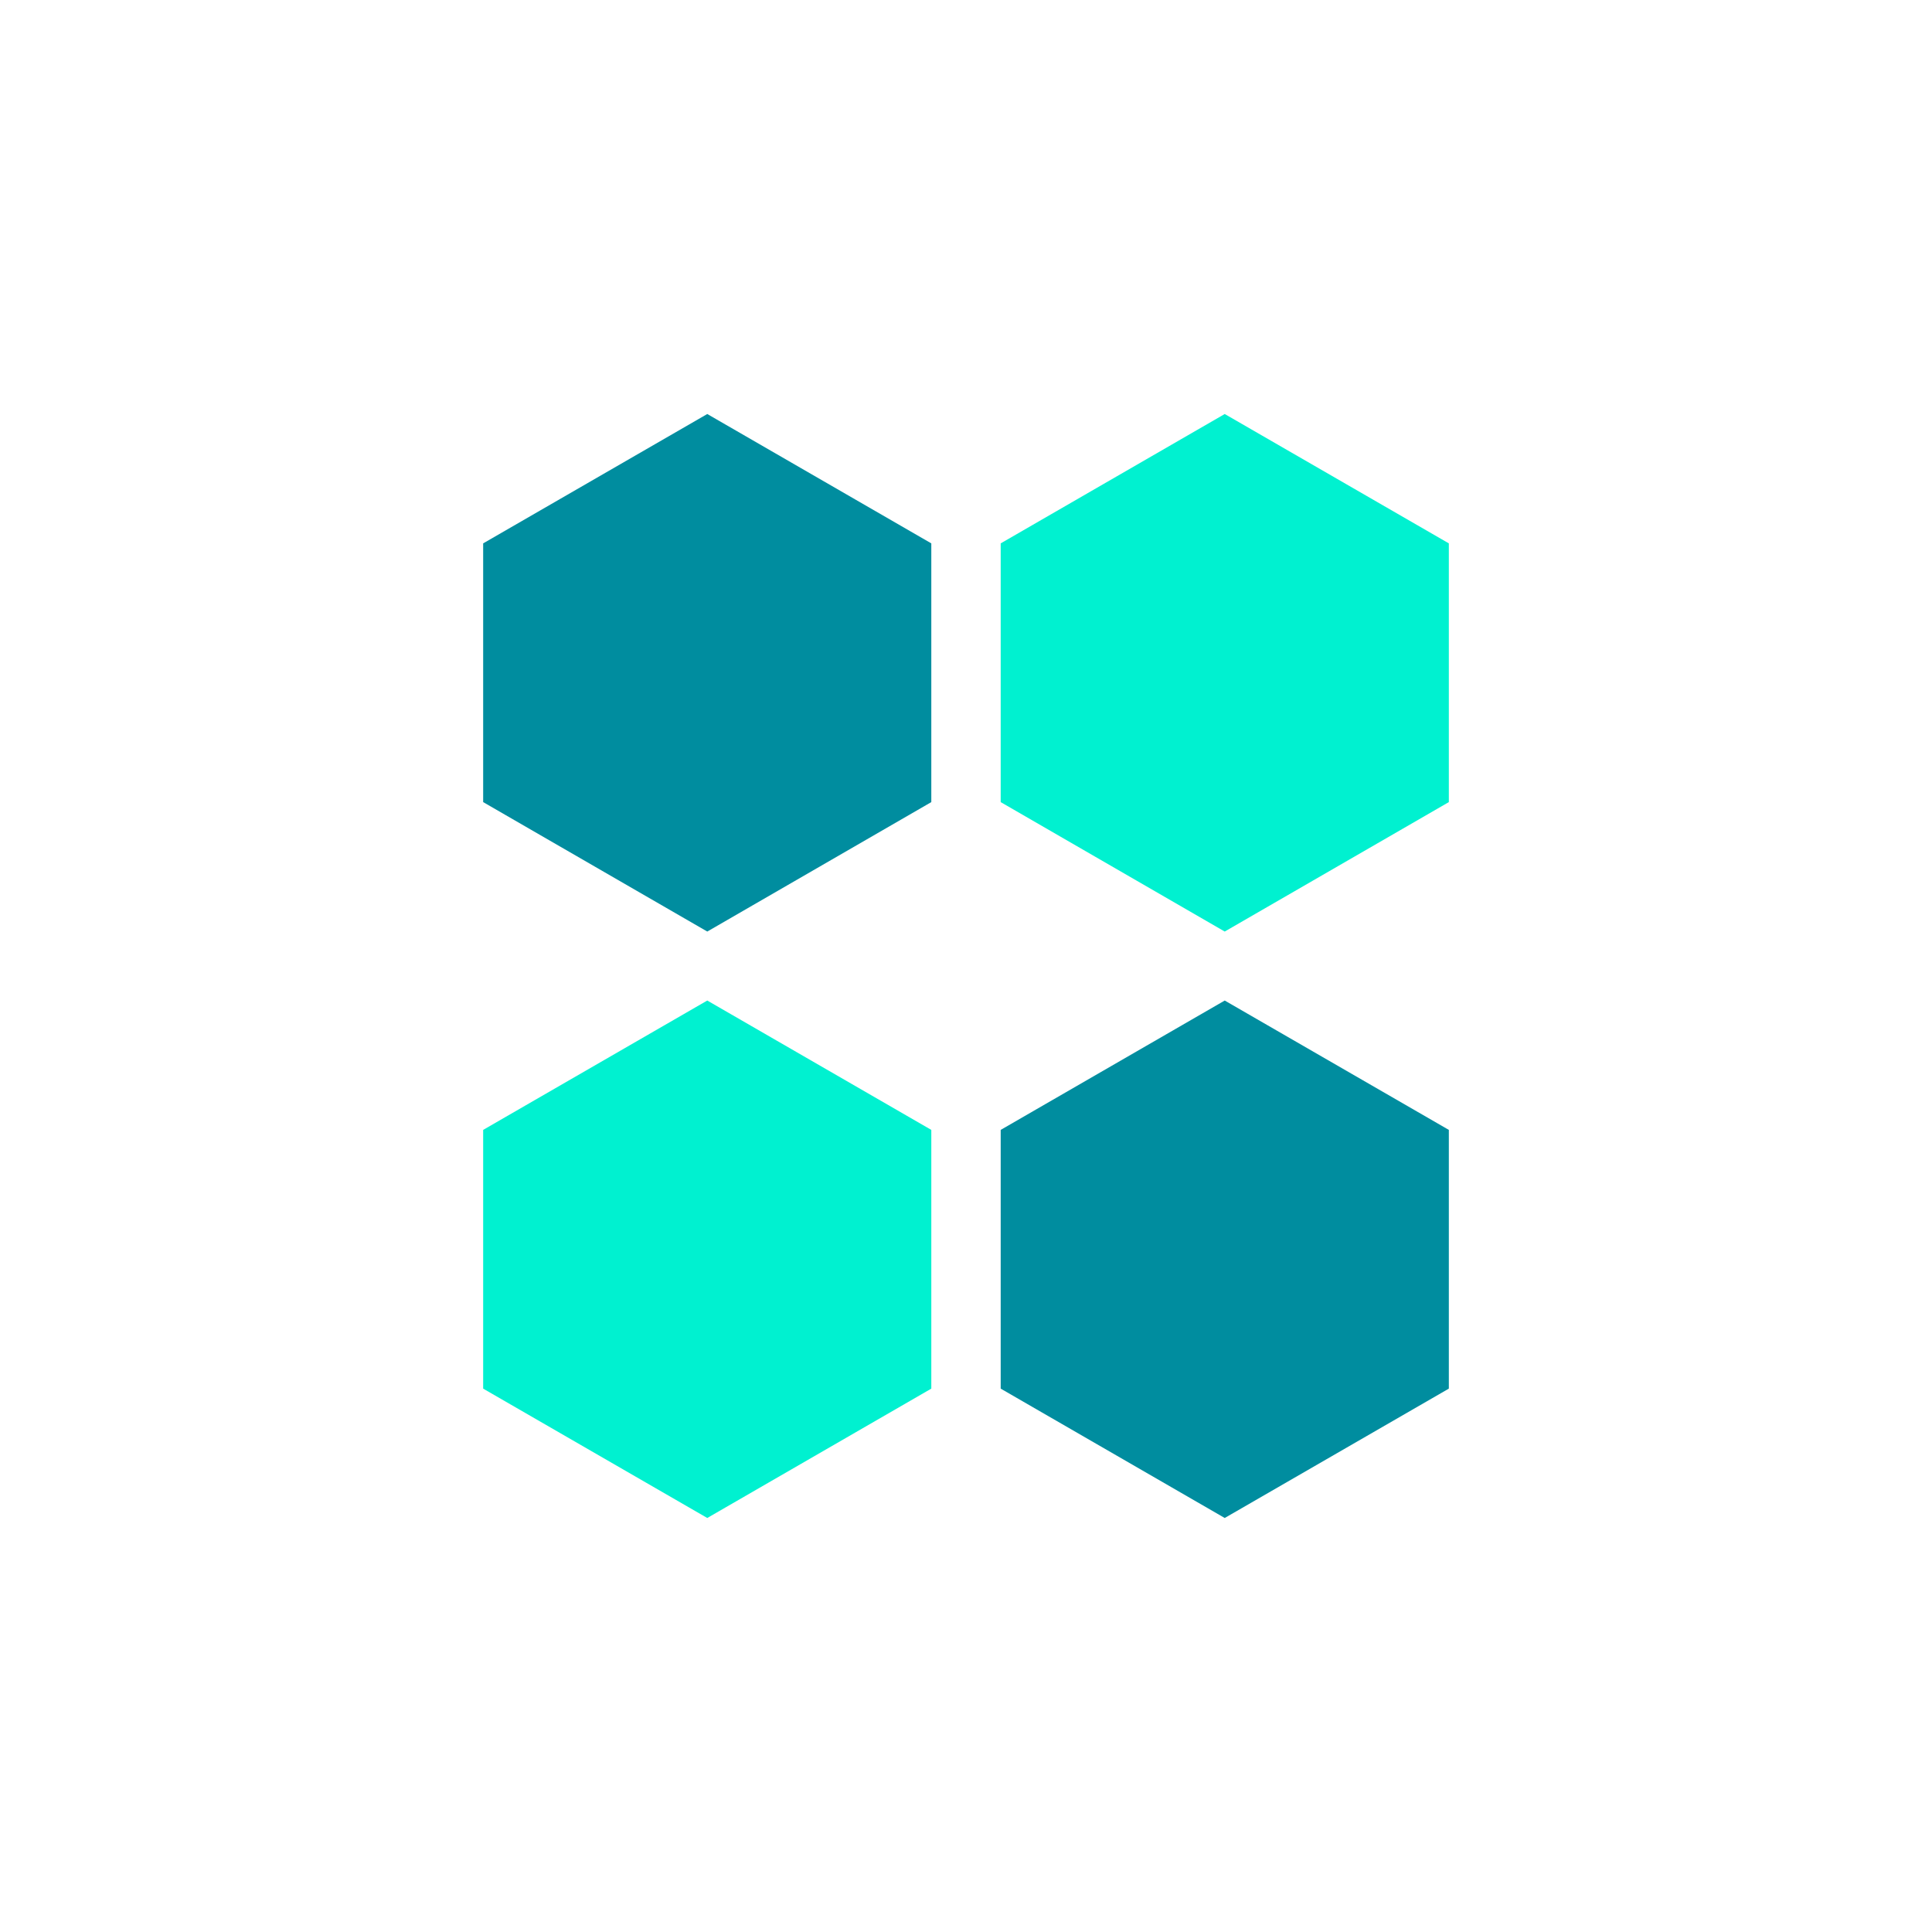 <svg width="24" height="24" viewBox="0 0 24 24" fill="none" xmlns="http://www.w3.org/2000/svg">
<path d="M8.786 5.143L11.569 6.75V9.964L8.786 11.572L6.002 9.964V6.75L8.786 5.143Z" fill="#008D9F"/>
<path d="M8.786 12.429L11.569 14.036V17.25L8.786 18.857L6.002 17.25V14.036L8.786 12.429ZM15.214 5.143L17.998 6.75V9.964L15.214 11.572L12.431 9.964V6.75L15.214 5.143Z" fill="#00F1D0"/>
<path d="M15.214 12.429L17.998 14.036V17.25L15.214 18.857L12.431 17.25V14.036L15.214 12.429Z" fill="#008D9F"/>
</svg>
